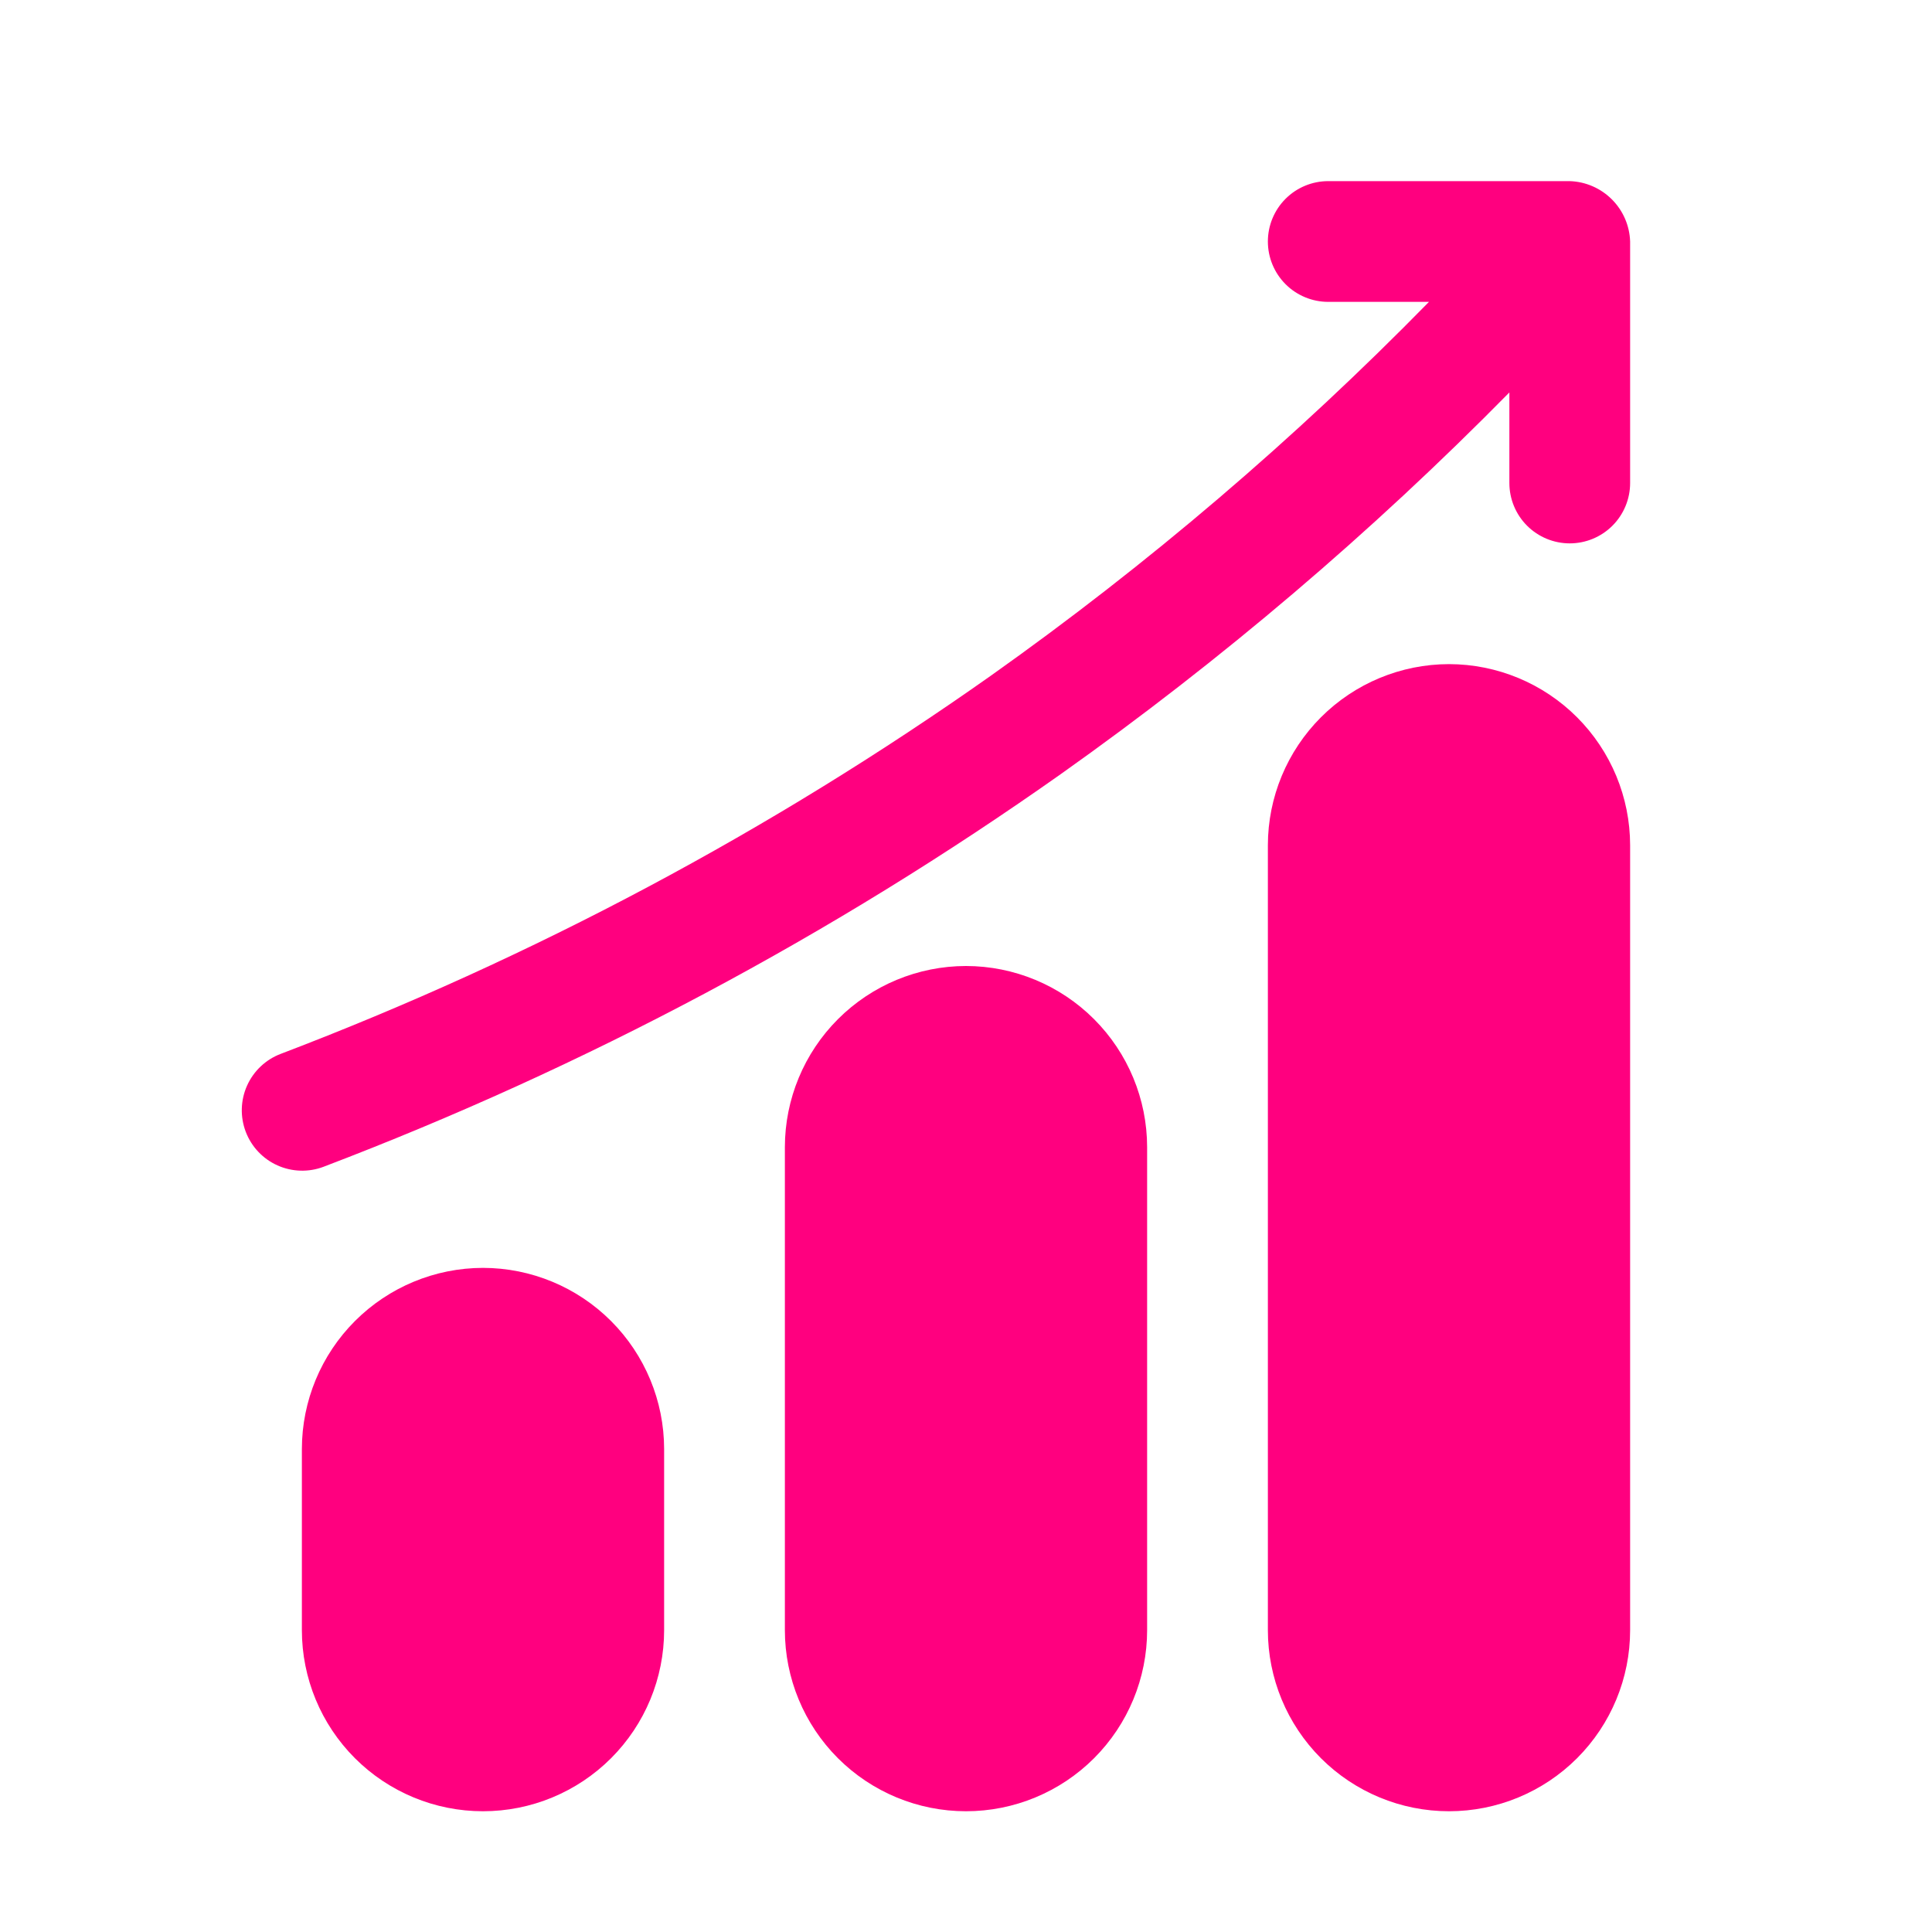 <svg width="120" height="120" viewBox="0 0 120 120" fill="none" xmlns="http://www.w3.org/2000/svg">
<path d="M30 78.75C27.017 78.753 24.158 79.94 22.049 82.049C19.94 84.158 18.753 87.017 18.75 90V101.25C18.75 104.234 19.935 107.095 22.045 109.205C24.155 111.315 27.016 112.5 30 112.5C32.984 112.5 35.845 111.315 37.955 109.205C40.065 107.095 41.25 104.234 41.25 101.25V90C41.247 87.017 40.06 84.158 37.951 82.049C35.842 79.94 32.983 78.753 30 78.75Z" fill="url(#paint0_linear_20_197)"/>
<path d="M60 60C57.017 60.003 54.158 61.19 52.049 63.299C49.94 65.408 48.753 68.267 48.75 71.25V101.25C48.75 104.234 49.935 107.095 52.045 109.205C54.155 111.315 57.016 112.5 60 112.5C62.984 112.5 65.845 111.315 67.955 109.205C70.065 107.095 71.25 104.234 71.25 101.25V71.25C71.247 68.267 70.06 65.408 67.951 63.299C65.842 61.19 62.983 60.003 60 60Z" fill="url(#paint1_linear_20_197)"/>
<path d="M90 41.25C87.017 41.253 84.158 42.44 82.049 44.549C79.94 46.658 78.753 49.517 78.75 52.5V101.25C78.75 104.234 79.935 107.095 82.045 109.205C84.155 111.315 87.016 112.5 90 112.5C92.984 112.5 95.845 111.315 97.955 109.205C100.065 107.095 101.25 104.234 101.25 101.25V52.5C101.247 49.517 100.06 46.658 97.951 44.549C95.842 42.44 92.983 41.253 90 41.25Z" fill="url(#paint2_linear_20_197)"/>
<path d="M97.5 11.25H82.5C81.505 11.25 80.552 11.645 79.848 12.348C79.145 13.052 78.75 14.005 78.75 15C78.75 15.995 79.145 16.948 79.848 17.652C80.552 18.355 81.505 18.75 82.5 18.75H88.756C80.41 27.275 71.317 35.036 61.586 41.938C47.913 51.599 33.079 59.501 17.433 65.459C16.504 65.812 15.753 66.521 15.346 67.429C14.939 68.336 14.91 69.368 15.264 70.298C15.618 71.227 16.326 71.978 17.234 72.385C18.142 72.792 19.174 72.822 20.103 72.468C36.337 66.287 51.728 58.087 65.914 48.062C75.873 41.002 85.188 33.075 93.75 24.375V30C93.75 30.995 94.145 31.948 94.848 32.652C95.552 33.355 96.505 33.75 97.5 33.75C98.495 33.75 99.448 33.355 100.152 32.652C100.855 31.948 101.25 30.995 101.25 30V15C101.218 14.015 100.813 13.08 100.116 12.384C99.42 11.687 98.484 11.282 97.5 11.25Z" fill="url(#paint3_linear_20_197)"/>
<defs>
<linearGradient id="paint0_linear_20_197" x1="18.75" y1="95.625" x2="43.101" y2="95.625" gradientUnits="userSpaceOnUse">
<stop stop-color="#FF007F"/>
<stop offset="1" stop-color="#FF007F"/>
</linearGradient>
<linearGradient id="paint1_linear_20_197" x1="48.75" y1="86.25" x2="73.101" y2="86.25" gradientUnits="userSpaceOnUse">
<stop stop-color="#FF007F"/>
<stop offset="1" stop-color="#FF007F"/>
</linearGradient>
<linearGradient id="paint2_linear_20_197" x1="78.75" y1="76.875" x2="103.101" y2="76.875" gradientUnits="userSpaceOnUse">
<stop stop-color="#FF007F"/>
<stop offset="1" stop-color="#FF007F"/>
</linearGradient>
<linearGradient id="paint3_linear_20_197" x1="15.018" y1="41.982" x2="108.346" y2="41.982" gradientUnits="userSpaceOnUse">
<stop stop-color="#FF007F"/>
<stop offset="1" stop-color="#FF007F"/>
</linearGradient>
</defs>
</svg>
